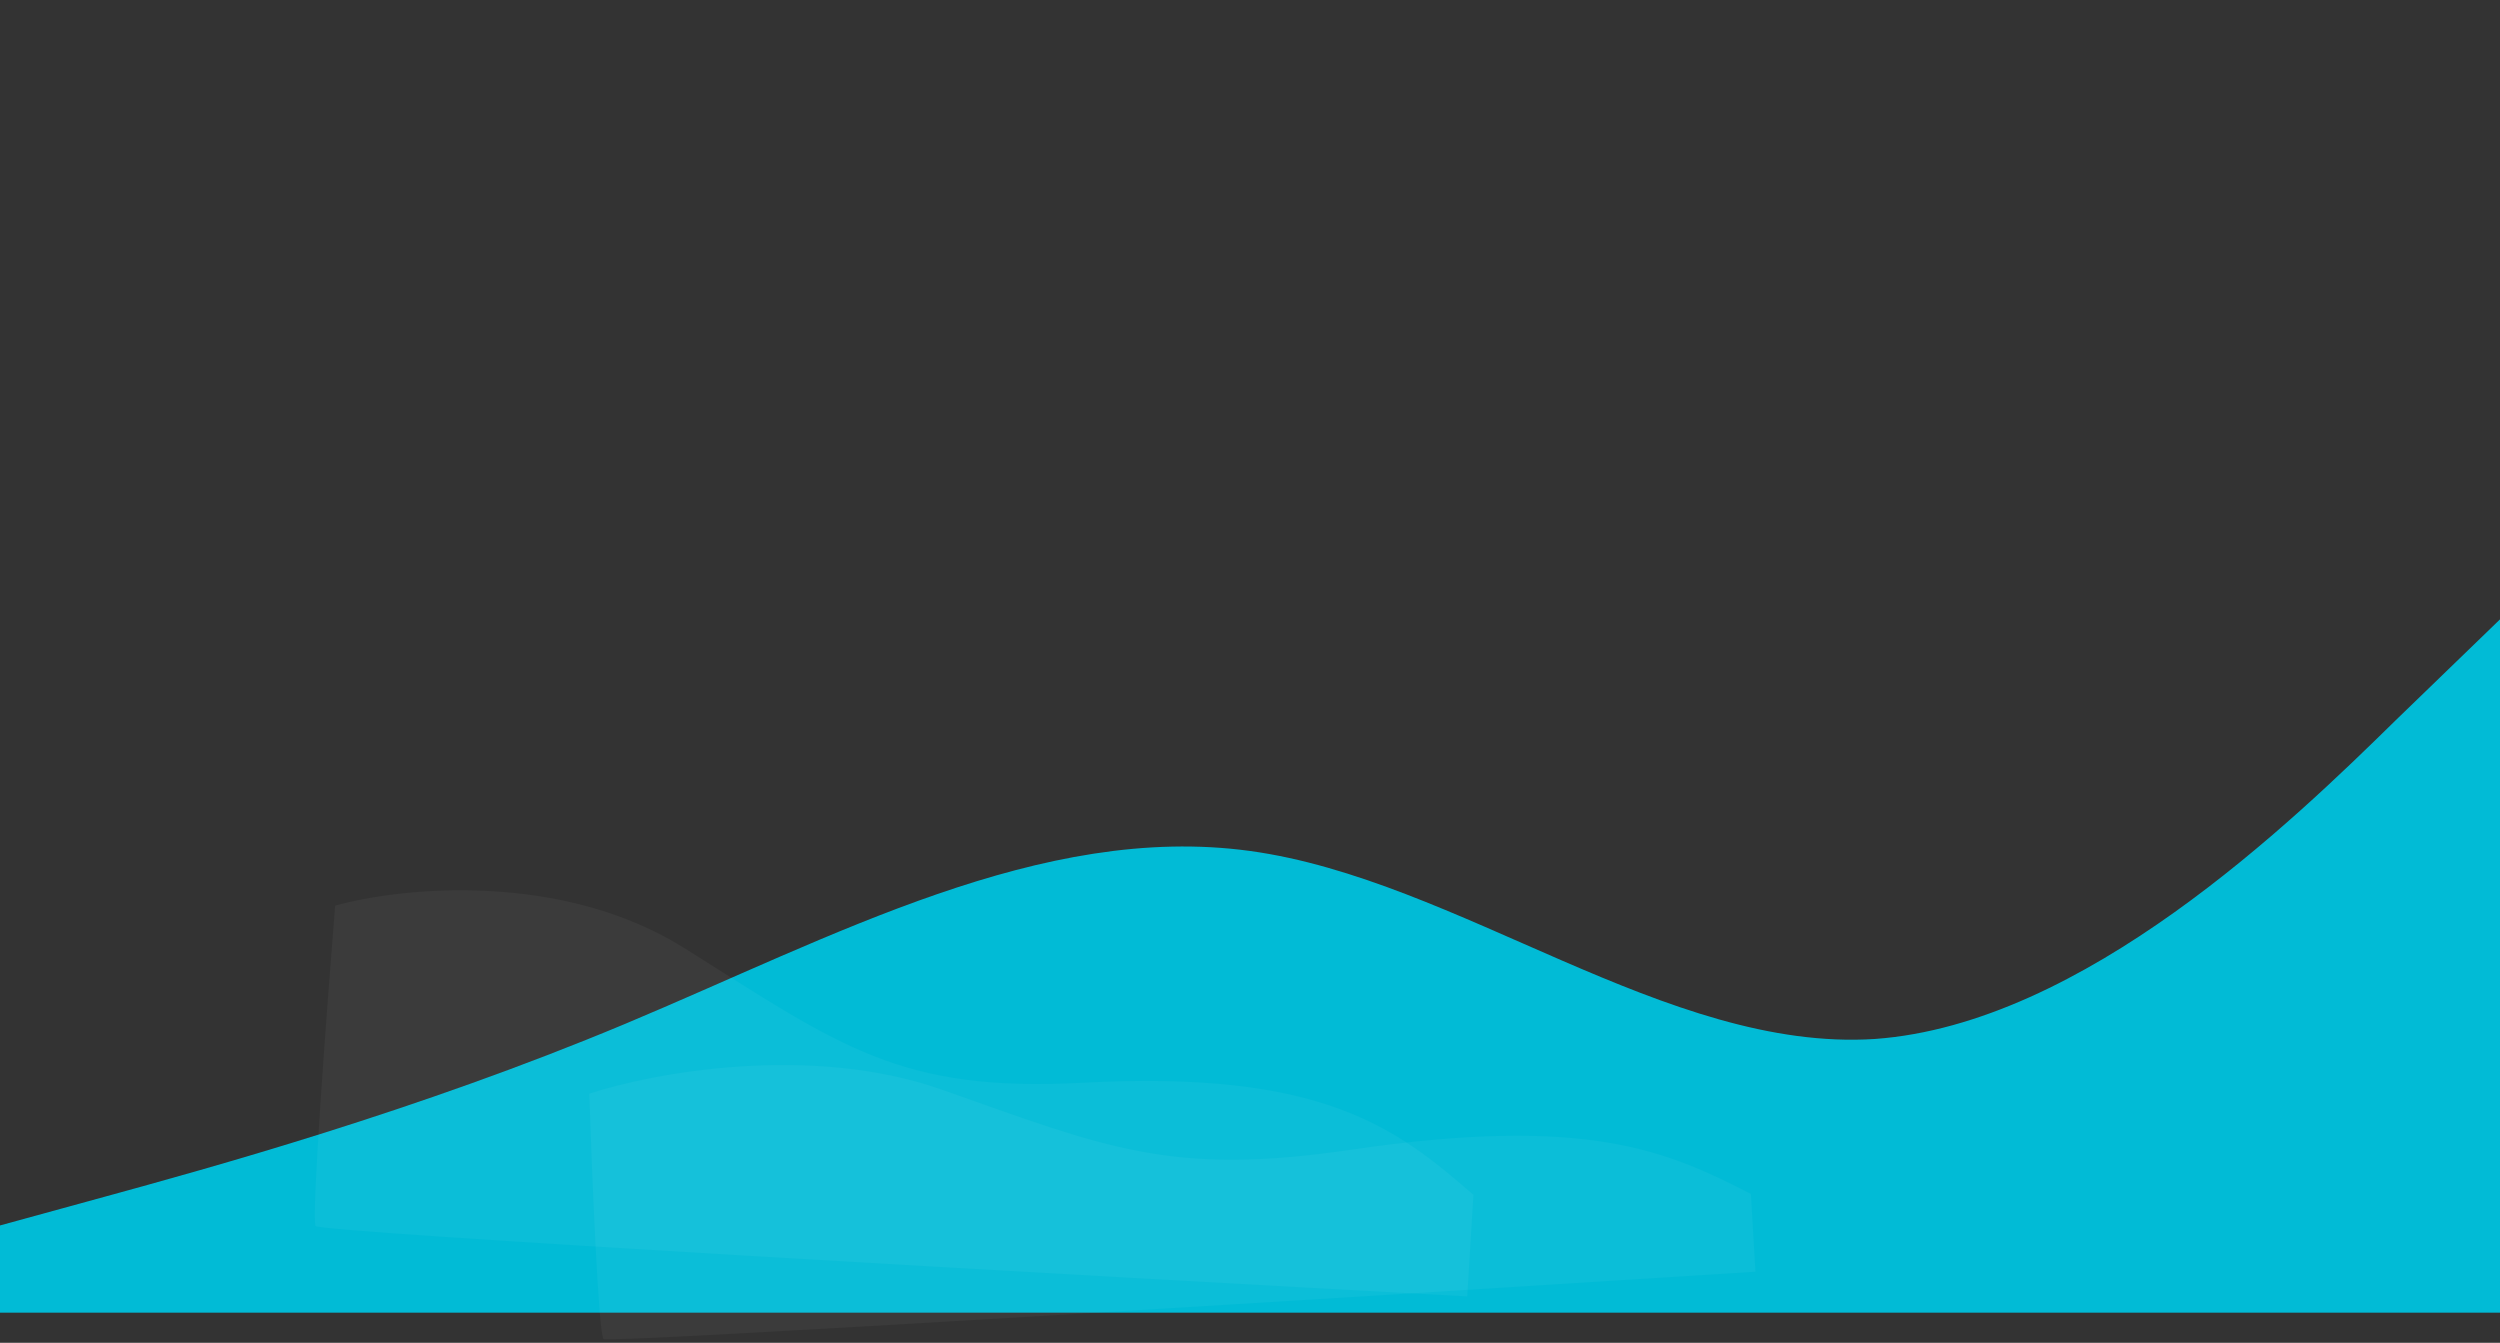 <svg width="1994" height="1071" viewBox="0 0 1994 1071" fill="none" xmlns="http://www.w3.org/2000/svg">
<rect x="0" y="0" width="1994" height="1071" fill="#333333" stroke="none"/>
<path fill-rule="evenodd" clip-rule="evenodd" d="M0 977.425L83.083 954.633C166.167 931.842 332.333 886.258 498.5 816.683C664.667 747.108 830.833 655.941 997 678.733C1163.17 701.525 1329.33 839.475 1495.5 828.679C1661.67 816.683 1827.83 655.941 1910.92 574.371L1994 494V1047H1910.92C1827.83 1047 1661.67 1047 1495.5 1047C1329.33 1047 1163.17 1047 997 1047C830.833 1047 664.667 1047 498.5 1047C332.333 1047 166.167 1047 83.083 1047H0V977.425Z" fill="#01BBD6"/>
<path d="M546.54 756.626C447.582 694.276 319.159 707.797 267.318 722.351C260.617 805.348 248.112 972.648 251.695 977.871C255.278 983.095 865.569 1017.49 1170.27 1034.03L1175.22 953.015C1113.47 899.196 1054.48 853.364 863.596 863.588C717.796 871.397 670.237 834.563 546.54 756.626Z" fill="white" fill-opacity="0.04"/>
<path d="M751.084 869.058C646.17 832.085 519.982 855.821 470.002 872.31C472.1 936.043 477.323 1064.41 481.435 1068C485.547 1071.59 1095.63 1033.71 1400.16 1014.32L1396.53 952.273C1329.49 917.877 1266.03 889.258 1077.43 917.039C933.372 938.259 882.226 915.274 751.084 869.058Z" fill="white" fill-opacity="0.04"/>
</svg>
